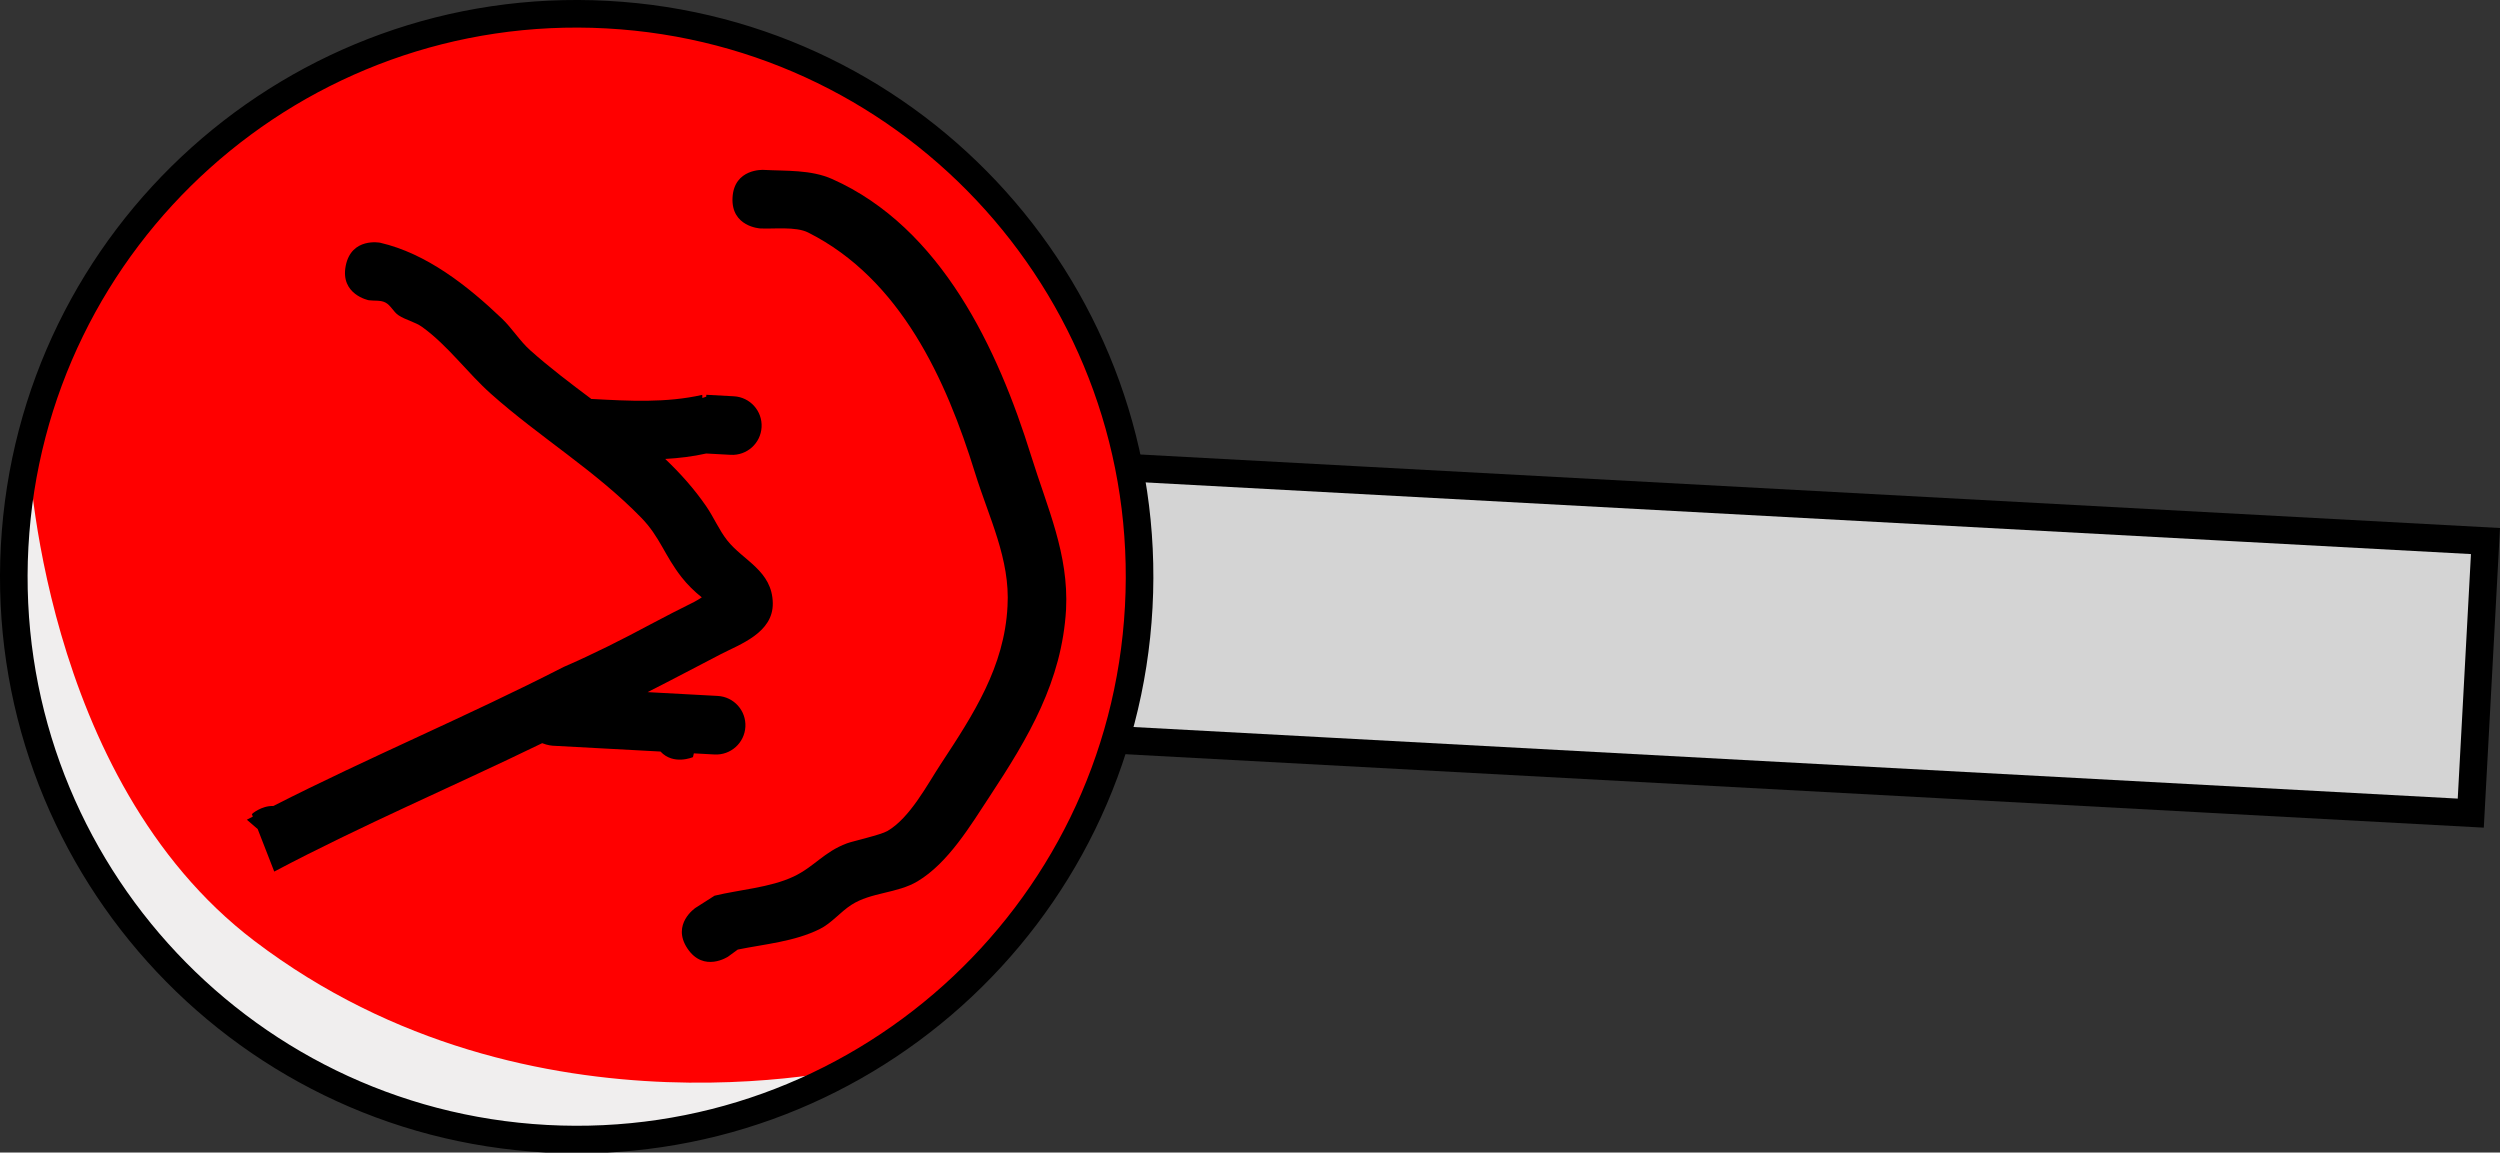 <svg version="1.1" xmlns="http://www.w3.org/2000/svg" xmlns:xlink="http://www.w3.org/1999/xlink" width="362.402" height="167.072" viewBox="0,0,362.402,167.072"><rect x="0" y="0" width="362.402" height="167.072" fill="#333333" stroke="none"/><g transform="translate(-148.973,-186.671)"><g data-paper-data="{&quot;isPaintingLayer&quot;:true}" fill-rule="nonzero" stroke-linecap="butt" stroke-linejoin="miter" stroke-miterlimit="10" stroke-dasharray="" stroke-dashoffset="0" style="mix-blend-mode: normal"><path d="M507.138,304.543l-237.653,-12.846l2.132,-39.442l237.653,12.846z" fill="#d4d4d4" stroke="#000000" stroke-width="4"/><path d="M228.171,353.456c-45.375,-2.453 -80.17,-41.224 -77.717,-86.599c2.453,-45.375 41.224,-80.17 86.599,-77.717c45.375,2.453 80.17,41.224 77.717,86.599c-2.453,45.375 -41.224,80.17 -86.599,77.717z" fill="#ff0000" stroke="none" stroke-width="0"/><path d="M275.17,340.966c0,0 -54.059,27.139 -100.665,-12.641c-28.338,-24.187 -21.411,-76.404 -21.411,-76.404c0,0 1.747,47.57 32.748,71.138c40.42,30.73 89.328,17.907 89.328,17.907z" fill="#f0eeee" stroke="none" stroke-width="0"/><path d="M228.165,351.742c-44.998,-2.432 -79.504,-40.882 -77.071,-85.88c2.432,-44.998 40.882,-79.504 85.88,-77.071c44.998,2.432 79.504,40.882 77.071,85.88c-2.432,44.998 -40.882,79.504 -85.88,77.071z" fill="none" stroke="#000000" stroke-width="4"/><path d="M248.627,324.168c-2.363,-3.533 1.17,-5.895 1.17,-5.895l2.759,-1.76c3.61,-0.879 8.063,-1.168 11.475,-2.783c2.968,-1.405 4.379,-3.57 7.727,-4.811c0.896,-0.332 4.867,-1.211 5.848,-1.78c3.285,-1.904 5.777,-6.722 7.751,-9.724c4.735,-7.2 9.226,-14.08 9.666,-22.864c0.407,-6.83 -2.716,-12.888 -4.705,-19.32c-4.187,-13.543 -10.783,-28.097 -24.196,-34.855c-1.798,-0.906 -5.037,-0.487 -6.946,-0.59c0,0 -4.244,-0.229 -4.014,-4.473c0.229,-4.244 4.473,-4.014 4.473,-4.014c3.299,0.178 6.876,-0.054 9.976,1.326c15.829,7.047 24.032,24.675 28.835,40.117c2.357,7.579 5.464,14.236 5.065,22.268c-0.597,10.401 -5.443,18.56 -11.061,27.09c-2.756,4.185 -6.006,9.658 -10.465,12.325c-2.96,1.77 -6.741,1.573 -9.596,3.416c-1.621,1.046 -2.87,2.659 -4.599,3.514c-3.67,1.814 -7.92,2.167 -11.869,2.965l-1.397,1.02c0,0 -3.533,2.363 -5.895,-1.17z" fill="#000000" stroke="none" stroke-width="0.5"/><path d="M244.723,295.616c-5.213,-0.282 -10.425,-0.564 -15.638,-0.845c0,0 -0.701,-0.038 -1.518,-0.368c-12.914,6.277 -26.133,11.89 -38.839,18.611l-2.399,-6.162l-1.574,-1.353c0.289,-0.153 0.579,-0.306 0.869,-0.457l-0.142,-0.365c0,0 1.368,-1.228 3.113,-1.169c13.869,-7.062 28.233,-13.053 42.087,-20.156c4.314,-1.871 8.521,-3.991 12.664,-6.216c2.07,-1.111 4.168,-2.169 6.27,-3.218c0.369,-0.184 0.727,-0.426 1.088,-0.654c-1.078,-0.859 -2.074,-1.833 -2.922,-2.915c-2.488,-3.174 -3.136,-5.834 -5.828,-8.606c-6.635,-6.832 -14.758,-11.699 -21.789,-17.963c-3.464,-3.086 -6.223,-6.981 -9.981,-9.702c-1.039,-0.752 -2.379,-0.999 -3.448,-1.709c-0.737,-0.49 -1.116,-1.452 -1.906,-1.851c-0.72,-0.364 -1.6,-0.216 -2.4,-0.323c0,0 -4.169,-0.827 -3.341,-4.996c0.827,-4.169 4.996,-3.341 4.996,-3.341c6.714,1.559 12.638,6.213 17.636,10.982c1.489,1.421 2.578,3.235 4.113,4.607c2.798,2.503 5.822,4.781 8.856,7.058c0.075,-0 0.117,0.002 0.117,0.002c5.349,0.289 10.744,0.593 15.966,-0.598l0.012,0.456c0.191,-0.079 0.381,-0.142 0.564,-0.192l0.015,-0.273l3.994,0.216c2.344,0.127 4.141,2.129 4.014,4.473c-0.127,2.344 -2.129,4.141 -4.473,4.014l-3.55,-0.192c-1.955,0.436 -3.944,0.675 -5.949,0.788c2.185,2.08 4.206,4.332 5.949,6.869c1.091,1.587 1.841,3.405 3.029,4.921c2.323,2.963 6.541,4.396 6.618,9.116c0.07,4.303 -4.772,5.964 -7.534,7.394c-3.574,1.851 -7.073,3.717 -10.619,5.504c2.39,0.129 4.78,0.258 7.17,0.388l2.996,0.162c2.344,0.127 4.141,2.129 4.014,4.473c-0.127,2.344 -2.129,4.141 -4.473,4.014l-2.996,-0.162l-0.129,0.545c0,0 -2.819,1.224 -4.703,-0.806z" fill="#000000" stroke="none" stroke-width="0.5"/></g></g></svg>